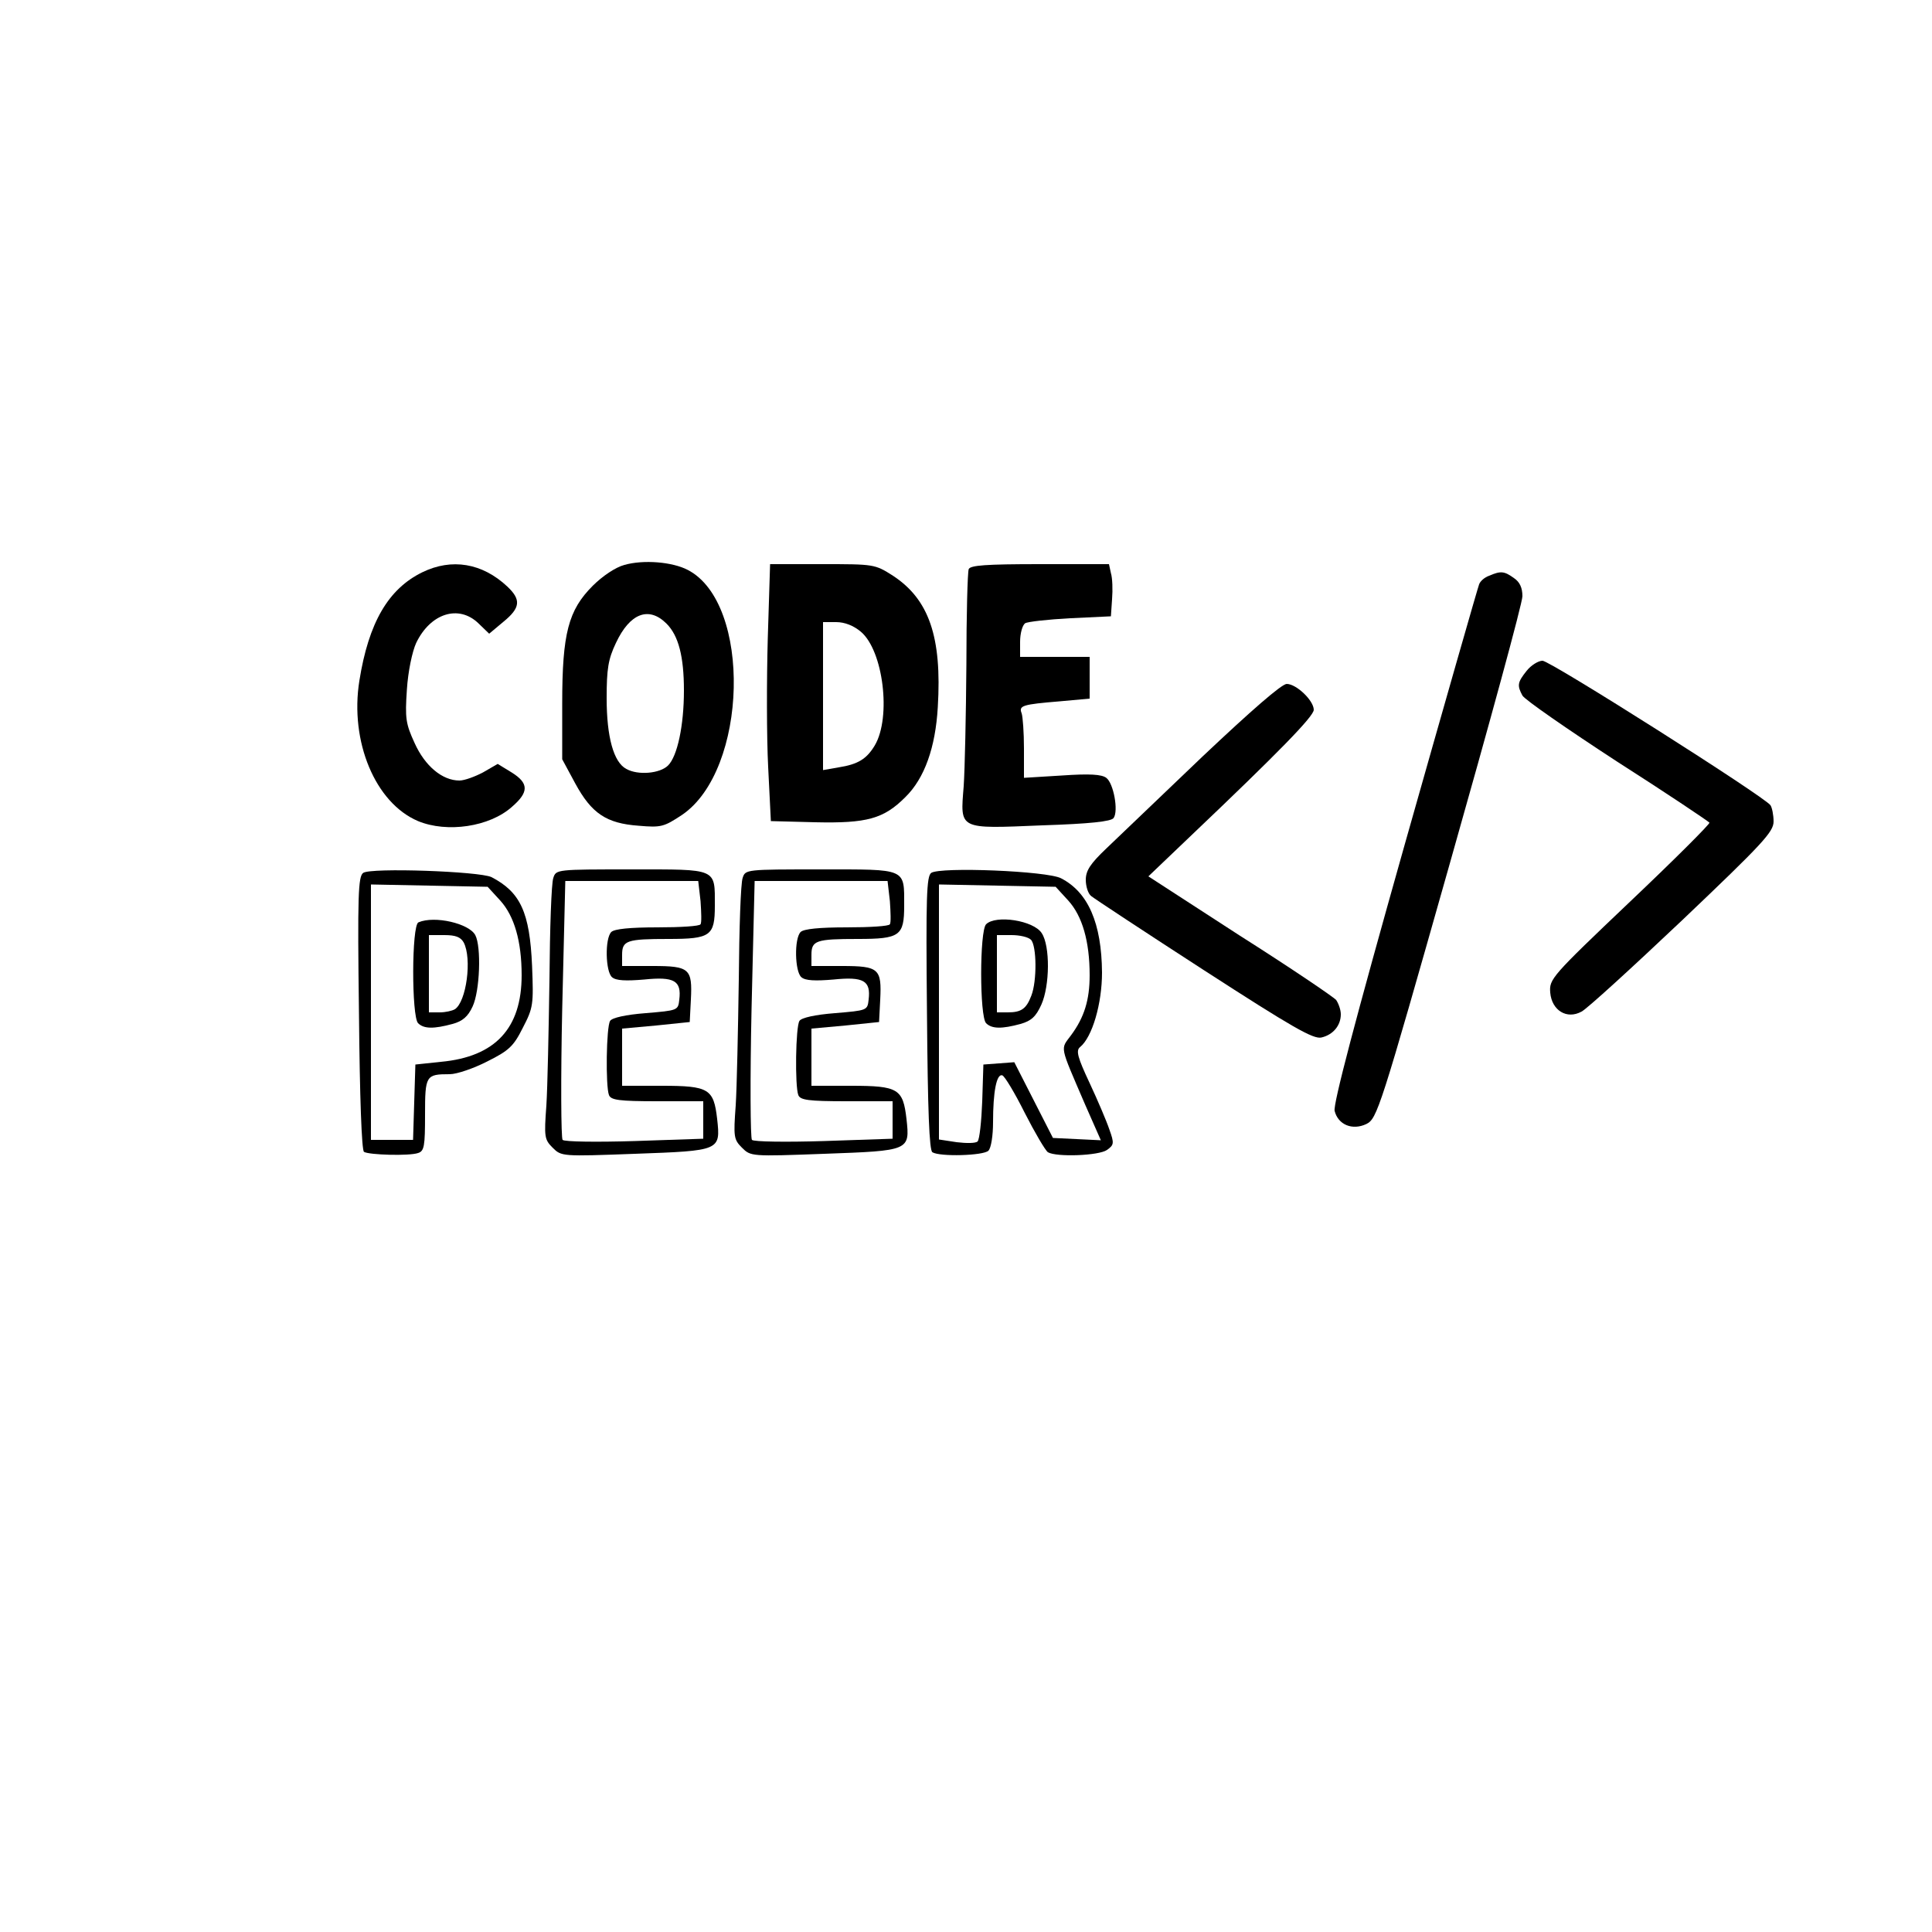 <?xml version="1.0" standalone="no"?>
<!DOCTYPE svg PUBLIC "-//W3C//DTD SVG 20010904//EN"
 "http://www.w3.org/TR/2001/REC-SVG-20010904/DTD/svg10.dtd">
<svg version="1.0" xmlns="http://www.w3.org/2000/svg"
 width="500pt" height="500pt" viewBox="0 0 500 500"
 preserveAspectRatio="xMidYMid meet">

<g transform="translate(0,500) scale(0.1,-0.1)"
fill="#000000" stroke="none">
<path d="M1616 3538 c-23 -6 -57 -29 -82 -54 -63 -63 -79 -123 -79 -304 l0
-145 34 -63 c42 -77 80 -103 164 -109 58 -5 65 -3 112 28 171 116 181 548 15
634 -40 21 -115 27 -164 13z m109 -152 c31 -31 45 -85 45 -173 0 -91 -17 -170
-41 -194 -21 -21 -78 -26 -108 -9 -33 17 -51 83 -51 183 0 76 4 101 24 143 36
77 85 96 131 50z"/>
<path d="M1093 3519 c-88 -43 -139 -130 -163 -281 -25 -157 41 -316 152 -363
75 -31 185 -15 243 37 44 38 44 61 -1 89 l-36 22 -38 -22 c-21 -11 -48 -21
-61 -21 -44 0 -89 37 -116 97 -23 50 -25 64 -20 138 3 48 14 99 24 121 37 77
110 100 161 51 l28 -27 37 31 c44 36 46 57 10 91 -65 61 -144 74 -220 37z"/>
<path d="M1987 3348 c-3 -106 -3 -256 1 -333 l7 -140 115 -3 c134 -3 177 9
233 65 50 49 78 129 84 233 11 182 -23 279 -116 340 -47 30 -49 30 -183 30
l-135 0 -6 -192z m241 17 c58 -49 79 -221 36 -294 -21 -35 -43 -49 -94 -57
l-40 -7 0 192 0 191 34 0 c22 0 45 -9 64 -25z"/>
<path d="M2507 3527 c-3 -8 -6 -119 -6 -248 -1 -129 -4 -270 -7 -314 -9 -113
-15 -110 203 -101 123 4 179 10 185 19 13 18 0 90 -19 104 -12 9 -43 11 -115
6 l-98 -6 0 76 c0 41 -3 82 -6 91 -8 20 2 23 99 31 l77 7 0 54 0 54 -90 0 -90
0 0 39 c0 22 6 43 13 48 6 4 59 10 117 13 l105 5 3 44 c2 25 1 55 -3 68 l-5
23 -179 0 c-140 0 -180 -3 -184 -13z"/>
<path d="M3854 3510 c-12 -4 -23 -14 -26 -22 -3 -7 -90 -311 -193 -675 -129
-457 -185 -671 -181 -688 9 -36 46 -51 82 -34 28 14 35 35 216 674 103 363
188 674 188 692 0 22 -7 37 -22 47 -25 18 -34 19 -64 6z"/>
<path d="M3951 3264 c-24 -30 -25 -38 -11 -64 5 -10 116 -87 245 -171 130 -83
237 -155 239 -158 2 -3 -90 -95 -206 -205 -203 -193 -209 -200 -206 -235 4
-46 43 -70 81 -49 14 7 131 114 261 237 208 198 236 228 236 255 0 17 -4 36
-8 42 -15 22 -570 374 -590 374 -11 0 -30 -12 -41 -26z"/>
<path d="M3113 3043 c-109 -104 -221 -211 -250 -239 -41 -39 -53 -57 -53 -81
0 -17 6 -36 14 -42 7 -6 139 -93 292 -192 229 -148 283 -179 304 -174 30 7 50
31 50 60 0 12 -6 28 -12 37 -7 8 -119 84 -250 167 l-236 153 111 106 c225 214
317 308 317 325 0 24 -45 67 -70 67 -13 0 -92 -69 -217 -187z"/>
<path d="M940 2741 c-13 -9 -15 -58 -11 -363 2 -218 7 -355 13 -359 13 -8 117
-11 140 -3 16 5 18 18 18 99 0 102 2 105 64 105 18 0 62 15 97 33 56 28 68 39
92 87 27 52 28 60 24 160 -6 139 -30 191 -105 230 -31 15 -312 25 -332 11z
m355 -72 c36 -40 55 -105 55 -193 0 -137 -68 -211 -209 -224 l-66 -7 -3 -97
-3 -98 -54 0 -55 0 0 331 0 330 151 -3 151 -3 33 -36z"/>
<path d="M1083 2613 c-18 -7 -18 -244 -1 -261 15 -15 41 -15 89 -2 26 7 40 19
52 45 19 40 23 155 7 185 -16 30 -105 51 -147 33z m117 -52 c22 -42 7 -154
-23 -173 -7 -4 -24 -8 -39 -8 l-28 0 0 100 0 100 40 0 c29 0 42 -5 50 -19z"/>
<path d="M1432 2728 c-5 -13 -9 -131 -10 -263 -2 -132 -5 -279 -8 -326 -6 -81
-5 -88 16 -109 23 -23 24 -23 214 -16 220 8 221 8 212 90 -9 78 -21 86 -143
86 l-103 0 0 74 0 74 88 8 87 9 3 58 c4 80 -3 87 -99 87 l-79 0 0 29 c0 37 12
41 120 41 109 0 120 8 120 86 0 98 8 94 -216 94 -193 0 -195 0 -202 -22z m381
-60 c2 -29 3 -56 0 -60 -2 -5 -53 -8 -112 -8 -70 0 -111 -4 -119 -12 -17 -17
-15 -103 2 -117 10 -9 36 -10 83 -6 78 8 97 -3 91 -52 -3 -28 -4 -28 -87 -35
-52 -4 -87 -12 -92 -20 -10 -15 -12 -169 -3 -192 5 -13 26 -16 125 -16 l119 0
0 -48 0 -49 -177 -6 c-98 -3 -182 -2 -187 3 -4 4 -5 157 -1 339 l8 331 172 0
172 0 6 -52z"/>
<path d="M1922 2728 c-5 -13 -9 -131 -10 -263 -2 -132 -5 -279 -8 -326 -6 -81
-5 -88 16 -109 23 -23 24 -23 214 -16 220 8 221 8 212 90 -9 78 -21 86 -143
86 l-103 0 0 74 0 74 88 8 87 9 3 58 c4 80 -3 87 -99 87 l-79 0 0 29 c0 37 12
41 120 41 109 0 120 8 120 86 0 98 8 94 -216 94 -193 0 -195 0 -202 -22z m381
-60 c2 -29 3 -56 0 -60 -2 -5 -53 -8 -112 -8 -70 0 -111 -4 -119 -12 -17 -17
-15 -103 2 -117 10 -9 36 -10 83 -6 78 8 97 -3 91 -52 -3 -28 -4 -28 -87 -35
-52 -4 -87 -12 -92 -20 -10 -15 -12 -169 -3 -192 5 -13 26 -16 125 -16 l119 0
0 -48 0 -49 -177 -6 c-98 -3 -182 -2 -187 3 -4 4 -5 157 -1 339 l8 331 172 0
172 0 6 -52z"/>
<path d="M2410 2741 c-12 -9 -14 -60 -11 -363 2 -254 6 -355 14 -360 19 -12
132 -9 145 4 7 7 12 39 12 74 0 78 9 126 24 121 6 -2 32 -45 58 -97 26 -51 53
-97 60 -102 22 -13 132 -9 153 6 18 13 19 17 6 53 -7 21 -30 75 -51 120 -31
66 -36 84 -25 93 32 26 57 113 57 193 -1 128 -36 208 -106 244 -36 19 -312 30
-336 14z m355 -72 c36 -40 55 -105 55 -193 0 -64 -14 -109 -48 -155 -28 -38
-31 -23 36 -179 l41 -93 -62 3 -62 3 -50 98 -50 98 -40 -3 -40 -3 -3 -95 c-2
-52 -7 -99 -12 -104 -5 -5 -29 -5 -54 -2 l-46 7 0 330 0 330 151 -3 151 -3 33
-36z"/>
<path d="M2552 2608 c-17 -17 -17 -239 0 -256 15 -15 41 -15 89 -2 28 8 40 19
54 50 22 49 23 152 1 185 -21 33 -119 48 -144 23z m116 -40 c15 -15 16 -107 1
-145 -13 -34 -26 -43 -61 -43 l-28 0 0 100 0 100 38 0 c21 0 43 -5 50 -12z"/>
</g>
</svg>
